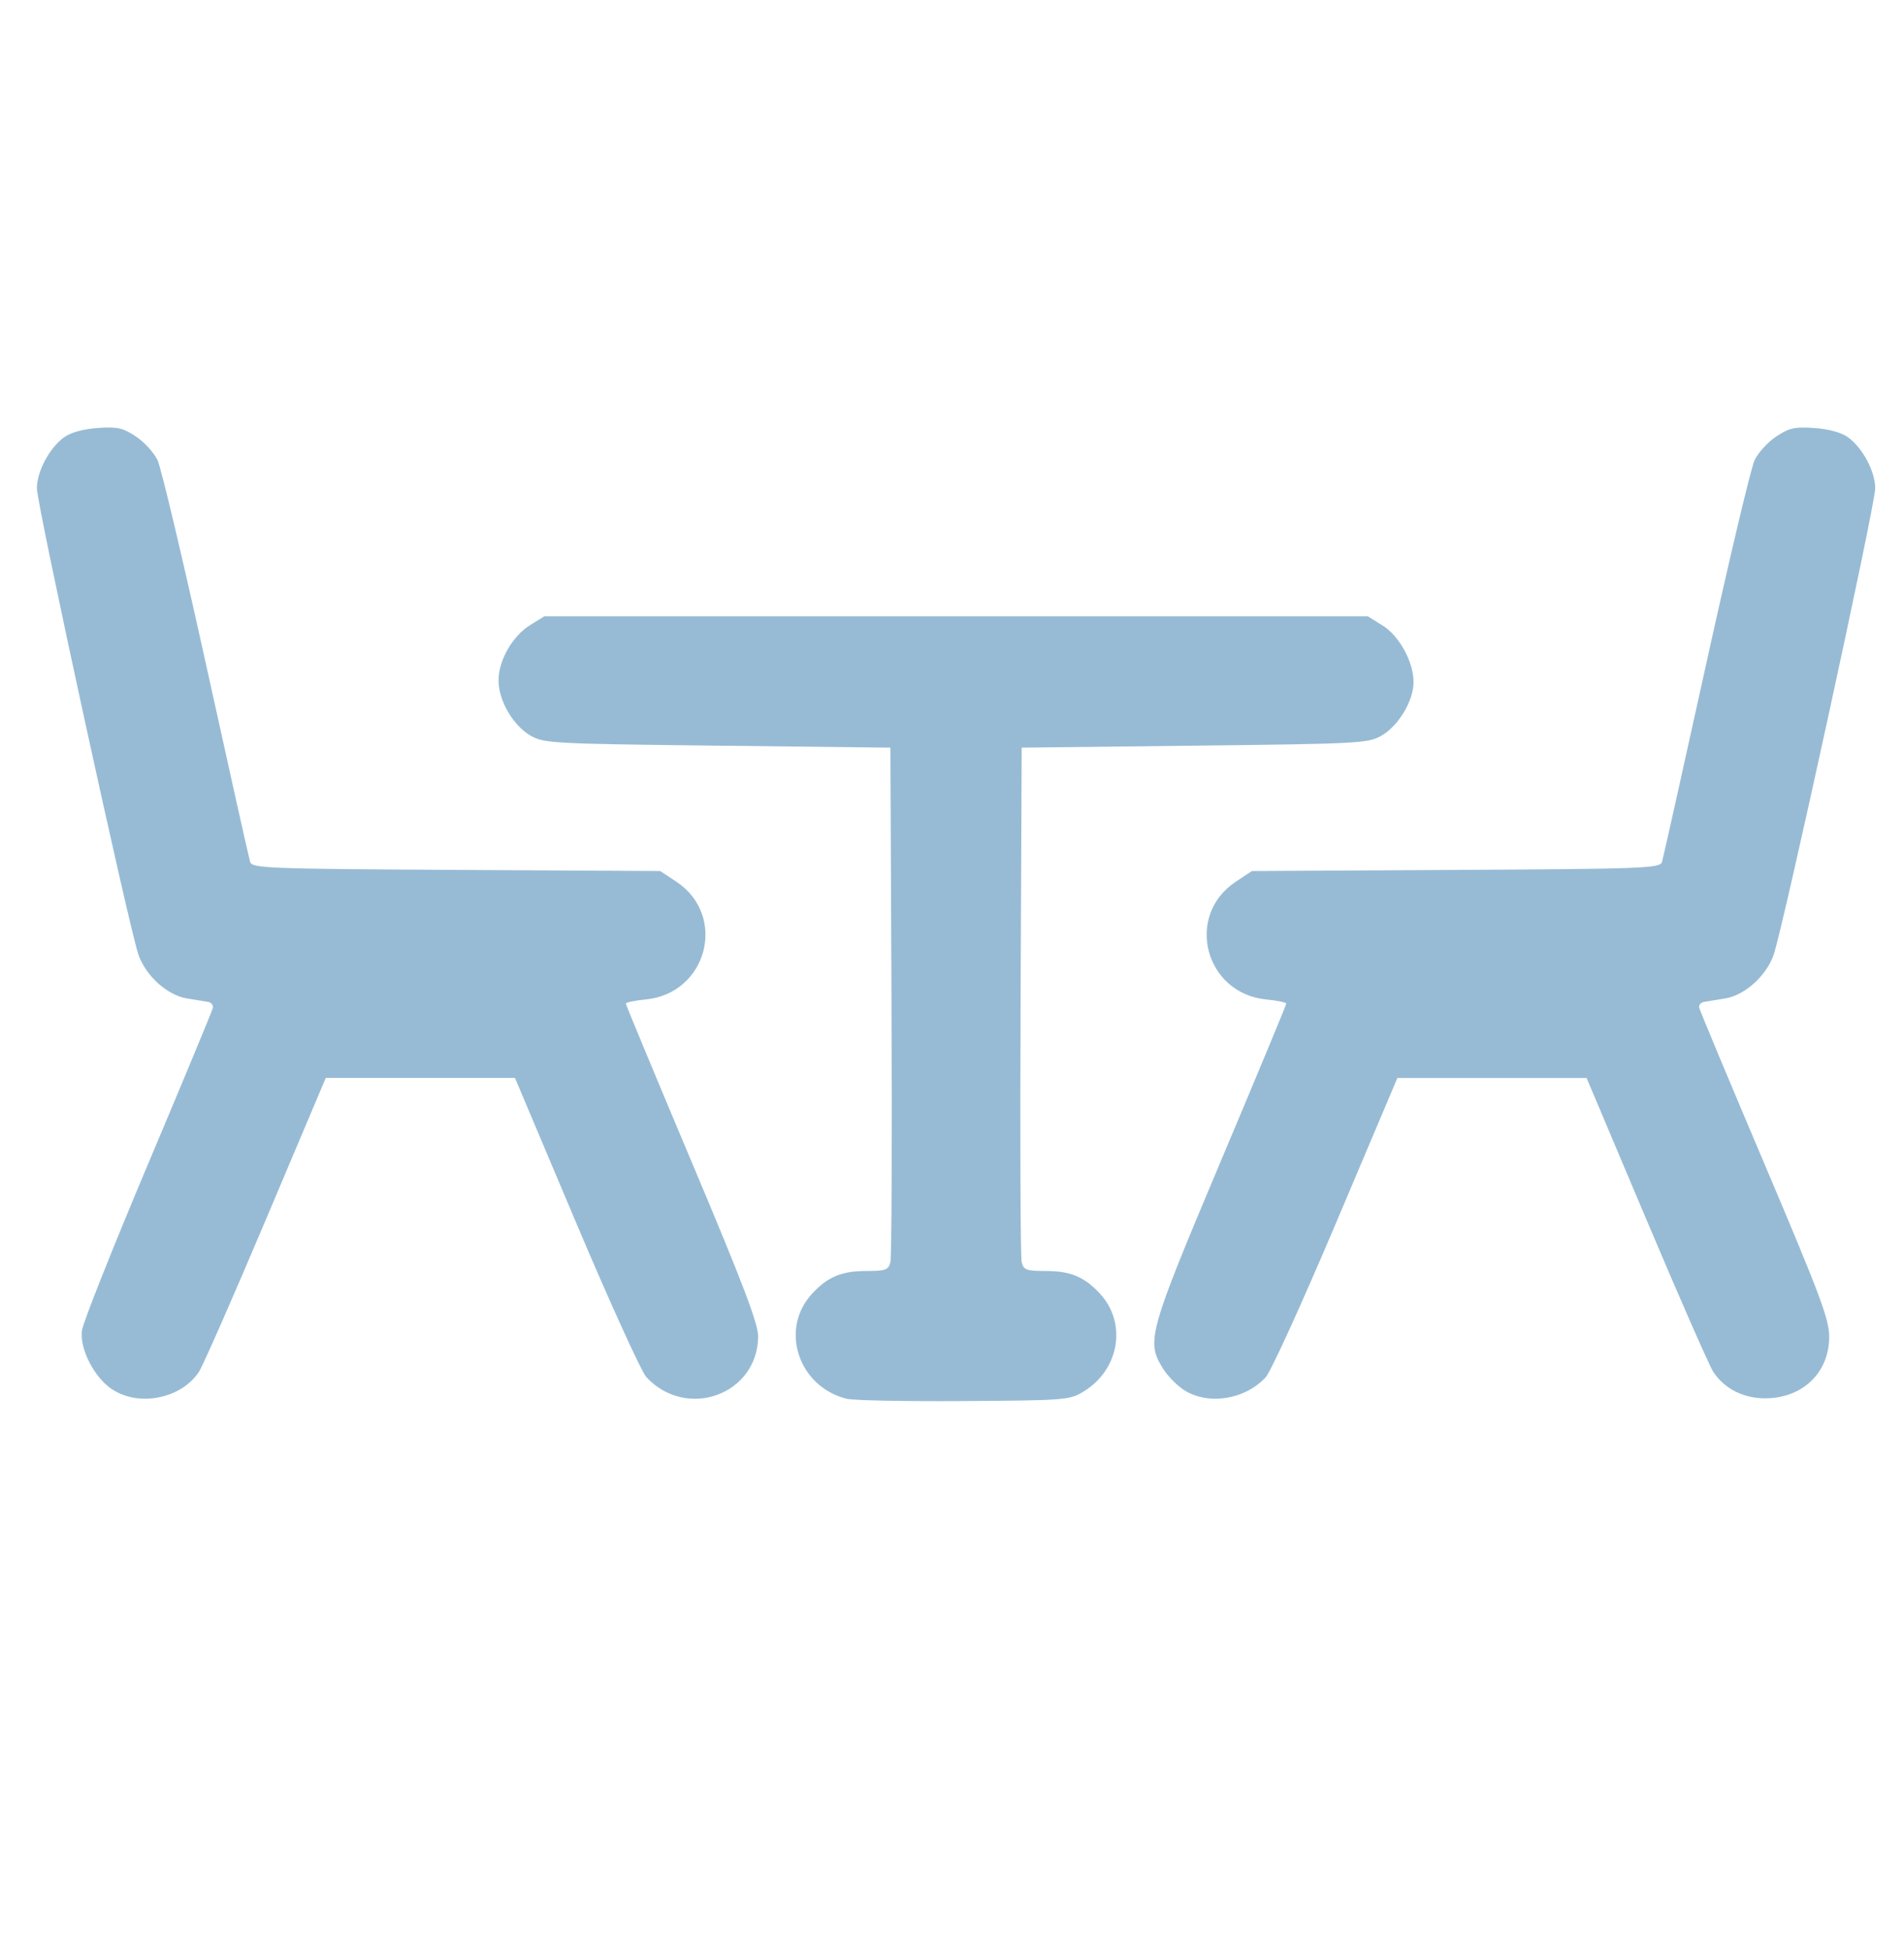<?xml version="1.0" encoding="UTF-8" standalone="no"?>
<!-- Generator: Adobe Illustrator 16.0.3, SVG Export Plug-In . SVG Version: 6.00 Build 0)  -->

<svg
   xmlns:dc="http://purl.org/dc/elements/1.1/"
   xmlns:cc="http://creativecommons.org/ns#"
   xmlns:rdf="http://www.w3.org/1999/02/22-rdf-syntax-ns#"
   xmlns:svg="http://www.w3.org/2000/svg"
   xmlns="http://www.w3.org/2000/svg"
   xmlns:sodipodi="http://sodipodi.sourceforge.net/DTD/sodipodi-0.dtd"
   xmlns:inkscape="http://www.inkscape.org/namespaces/inkscape"
   version="1.1"
   id="Layer_1"
   x="0px"
   y="0px"
   width="84px"
   height="86px"
   viewBox="0 0 84 86"
   enable-background="new 0 0 84 86"
   xml:space="preserve"
   inkscape:version="0.48.3.1 r9886"
   sodipodi:docname="table.svg"><defs
   id="defs8" /><sodipodi:namedview
   pagecolor="#ffffff"
   bordercolor="#666666"
   borderopacity="1"
   objecttolerance="10"
   gridtolerance="10"
   guidetolerance="10"
   inkscape:pageopacity="0"
   inkscape:pageshadow="2"
   inkscape:window-width="1018"
   inkscape:window-height="666"
   id="namedview6"
   showgrid="false"
   inkscape:zoom="3.8808651"
   inkscape:cx="62.445418"
   inkscape:cy="40.651601"
   inkscape:window-x="539"
   inkscape:window-y="242"
   inkscape:window-maximized="0"
   inkscape:current-layer="Layer_1" />

<rect
   id="_x3C_Slice_x3E__95_"
   fill="none"
   width="84"
   height="86" />
<path
   inkscape:connector-curvature="0"
   id="path3094"
   d="m 37.347,61.7 c -2.137,-0.538 -2.965,-3.079 -1.513,-4.642 0.686,-0.738 1.299,-0.994 2.382,-0.994 0.861,0 0.982,-0.045 1.067,-0.395 0.053,-0.217 0.074,-5.411 0.047,-11.542 l -0.048,-11.147 -7.636,-0.088 c -7.304,-0.084 -7.663,-0.103 -8.25,-0.449 -0.77,-0.453 -1.398,-1.538 -1.402,-2.424 -0.004,-0.882 0.61,-1.958 1.395,-2.446 l 0.621,-0.386 18.168,0 18.168,0 0.646,0.402 c 0.746,0.464 1.374,1.613 1.37,2.506 -0.004,0.818 -0.656,1.91 -1.402,2.348 -0.588,0.345 -0.946,0.365 -8.25,0.449 l -7.636,0.088 -0.048,11.147 c -0.027,6.131 -0.006,11.325 0.047,11.542 0.085,0.35 0.205,0.395 1.067,0.395 1.083,0 1.696,0.256 2.382,0.994 1.201,1.293 0.874,3.334 -0.691,4.308 -0.631,0.392 -0.78,0.405 -5.301,0.436 -2.558,0.018 -4.89,-0.028 -5.182,-0.101 z M 4.945,61.285 C 4.158,60.762 3.513,59.508 3.613,58.697 3.655,58.359 4.96,55.07 6.514,51.389 8.067,47.708 9.361,44.593 9.389,44.466 9.417,44.339 9.321,44.217 9.176,44.193 9.031,44.17 8.615,44.102 8.251,44.043 7.391,43.902 6.461,43.074 6.118,42.144 5.723,41.073 1.628,22.285 1.628,21.542 c 0,-0.743 0.543,-1.767 1.189,-2.246 0.291,-0.215 0.842,-0.37 1.483,-0.416 0.871,-0.063 1.119,-0.009 1.692,0.371 0.369,0.244 0.801,0.717 0.959,1.049 0.158,0.333 1.12,4.388 2.139,9.012 1.018,4.624 1.893,8.543 1.945,8.709 0.086,0.279 0.769,0.305 9.093,0.351 l 9,0.05 0.706,0.467 c 2.268,1.501 1.373,4.937 -1.353,5.199 -0.479,0.046 -0.87,0.128 -0.87,0.182 0,0.054 1.316,3.219 2.924,7.033 2.268,5.38 2.921,7.099 2.913,7.668 -0.039,2.553 -3.154,3.678 -4.928,1.779 -0.224,-0.24 -1.621,-3.309 -3.104,-6.819 l -2.696,-6.382 -4.174,0 -4.174,0 -2.64,6.244 c -1.452,3.434 -2.783,6.46 -2.957,6.723 -0.78,1.179 -2.644,1.553 -3.826,0.768 z m 47.288,0.029 c -0.31,-0.199 -0.732,-0.632 -0.936,-0.963 -0.733,-1.186 -0.626,-1.57 2.539,-9.077 1.601,-3.798 2.911,-6.949 2.911,-7.003 0,-0.054 -0.392,-0.136 -0.87,-0.182 -2.727,-0.262 -3.621,-3.698 -1.353,-5.199 l 0.706,-0.467 9,-0.05 c 8.323,-0.046 9.007,-0.073 9.093,-0.351 0.051,-0.166 0.926,-4.084 1.945,-8.709 1.018,-4.624 1.981,-8.68 2.139,-9.012 0.158,-0.333 0.589,-0.805 0.959,-1.049 0.573,-0.379 0.821,-0.434 1.692,-0.371 0.641,0.046 1.192,0.201 1.483,0.416 0.646,0.478 1.189,1.503 1.189,2.246 0,0.742 -4.095,19.531 -4.49,20.602 -0.343,0.93 -1.273,1.758 -2.133,1.898 -0.364,0.059 -0.781,0.127 -0.925,0.151 -0.145,0.023 -0.244,0.137 -0.219,0.252 0.024,0.115 1.326,3.231 2.893,6.923 2.464,5.807 2.849,6.836 2.844,7.617 -0.01,1.578 -1.186,2.696 -2.832,2.695 -0.96,-7.1e-4 -1.796,-0.428 -2.281,-1.166 -0.174,-0.265 -1.503,-3.29 -2.953,-6.723 l -2.637,-6.241 -4.174,0 -4.174,0 -2.703,6.385 c -1.486,3.512 -2.885,6.58 -3.108,6.819 -0.926,0.992 -2.537,1.242 -3.603,0.56 z"
   style="fill:#97bbd5;fill-opacity:1" /></svg>